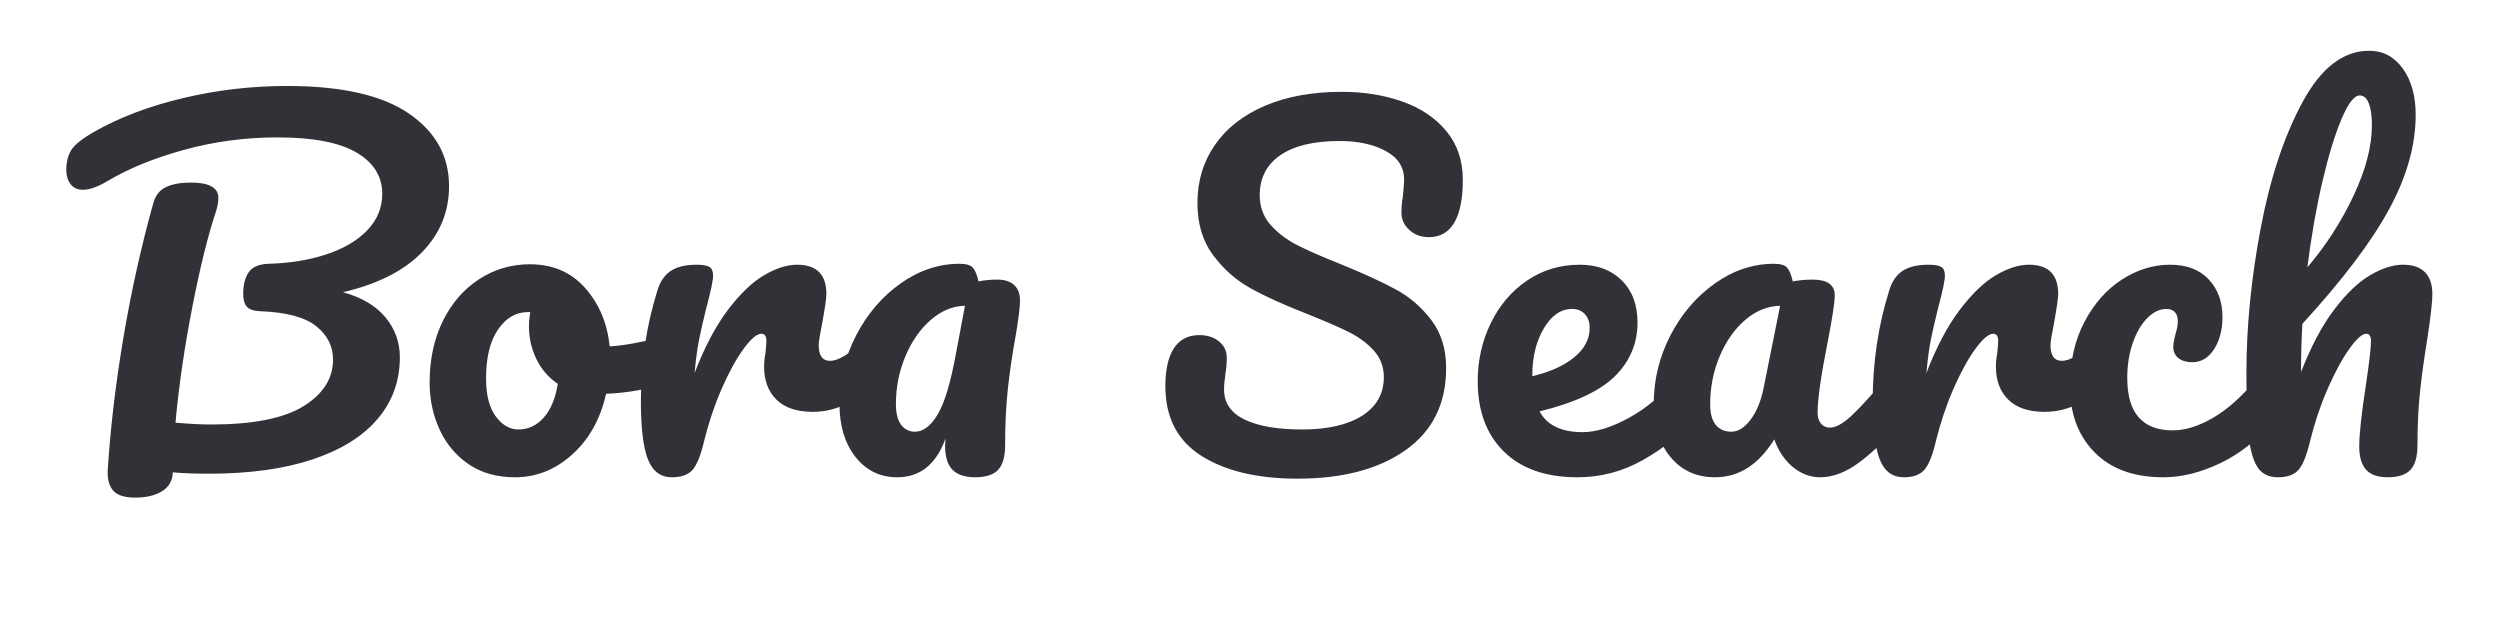 <svg version="1.1" viewBox="0.0 0.0 960.0 240.0" fill="none" stroke="none" stroke-linecap="square" stroke-miterlimit="10" xmlns:xlink="http://www.w3.org/1999/xlink" xmlns="http://www.w3.org/2000/svg"><clipPath id="g8075bf3ac9_0_2.0"><path d="m0 0l960.0 0l0 240.0l-960.0 0l0 -240.0z" clip-rule="nonzero"/></clipPath><g clip-path="url(#g8075bf3ac9_0_2.0)"><path fill="#000000" fill-opacity="0.0" d="m0 0l960.0 0l0 240.0l-960.0 0z" fill-rule="evenodd"/><path fill="#000000" fill-opacity="0.0" d="m0 61.781l960.0 0l0 116.472l-960.0 0z" fill-rule="evenodd"/><path fill="#313237" d="m172.434 71.48q0 14.734 -10.406 25.406q-10.391 10.656 -30.328 15.328q10.75 2.953 16.297 9.625q5.547 6.672 5.547 15.344q0 13.688 -8.594 23.75q-8.578 10.047 -25.047 15.516q-16.453 5.453 -39.688 5.453q-8.656 0 -13.859 -0.531q-0.172 4.859 -4.172 7.281q-3.984 2.438 -10.219 2.438q-6.234 0 -8.578 -2.781q-2.344 -2.766 -2.0 -8.141q1.562 -24.266 6.062 -50.875q4.516 -26.609 11.453 -51.391q1.203 -4.328 4.844 -6.062q3.641 -1.734 9.547 -1.734q10.562 0 10.562 5.891q0 2.422 -1.031 5.547q-4.516 13.516 -9.031 36.656q-4.5 23.141 -6.406 44.109q8.328 0.703 13.531 0.703q24.266 0 35.609 -7.016q11.359 -7.031 11.359 -17.953q0 -7.625 -6.5 -12.812q-6.5 -5.203 -21.75 -5.734q-3.469 -0.172 -4.859 -1.734q-1.391 -1.562 -1.391 -5.016q0 -5.031 2.078 -8.141q2.094 -3.125 7.641 -3.312q12.297 -0.344 22.266 -3.625q9.969 -3.297 15.688 -9.281q5.719 -5.984 5.719 -13.953q0 -10.047 -9.891 -15.859q-9.875 -5.812 -30.328 -5.812q-18.547 0 -35.875 4.781q-17.328 4.766 -29.469 12.031q-5.547 3.297 -9.359 3.297q-3.109 0 -4.766 -2.156q-1.641 -2.172 -1.641 -5.469q0 -4.328 1.812 -7.453q1.828 -3.125 8.766 -7.109q14.547 -8.312 34.125 -12.984q19.594 -4.688 40.047 -4.688q31.375 0 46.797 10.578q15.438 10.562 15.438 27.891zm83.541 57.719q2.25 0 3.453 2.266q1.219 2.25 1.219 5.719q0 8.312 -5.016 9.875q-10.406 3.641 -22.891 4.156q-3.281 14.562 -13.0 23.312q-9.703 8.75 -22.0 8.75q-10.406 0 -17.781 -5.016q-7.359 -5.031 -11.172 -13.344q-3.812 -8.328 -3.812 -18.031q0 -13.172 5.016 -23.484q5.031 -10.312 13.875 -16.109q8.844 -5.812 19.594 -5.812q13.172 0 21.219 9.094q8.062 9.094 9.453 22.438q8.156 -0.516 19.422 -3.453q1.375 -0.359 2.422 -0.359zm-56.859 35.719q5.547 0 9.625 -4.5q4.078 -4.516 5.453 -13.016q-5.359 -3.641 -8.219 -9.531q-2.859 -5.891 -2.859 -12.484q0 -2.766 0.516 -5.547l-0.875 0q-6.922 0 -11.516 6.688q-4.594 6.672 -4.594 18.797q0 9.531 3.719 14.562q3.734 5.031 8.75 5.031zm58.937 18.359q-6.578 0 -9.266 -6.922q-2.688 -6.938 -2.688 -22.188q0 -22.531 6.406 -42.812q1.562 -5.031 5.109 -7.359q3.562 -2.344 9.969 -2.344q3.469 0 4.859 0.875q1.391 0.859 1.391 3.281q0 2.766 -2.609 12.484q-1.734 6.922 -2.781 12.125q-1.031 5.203 -1.719 12.828q5.719 -14.906 12.812 -24.266q7.109 -9.359 13.953 -13.344q6.859 -3.984 12.578 -3.984q11.266 0 11.266 11.266q0 2.25 -1.562 10.922q-1.391 6.922 -1.391 8.656q0 6.062 4.344 6.062q4.844 0 12.469 -7.625q2.266 -2.25 4.688 -2.25q2.25 0 3.547 2.0q1.297 1.984 1.297 5.281q0 6.422 -3.453 10.047q-4.859 5.031 -11.359 8.594q-6.5 3.547 -13.781 3.547q-9.188 0 -13.953 -4.672q-4.766 -4.688 -4.766 -12.656q0 -2.609 0.516 -5.203q0.359 -3.469 0.359 -4.688q0 -2.766 -1.922 -2.766q-2.594 0 -6.844 5.812q-4.234 5.797 -8.406 15.328q-4.156 9.531 -6.75 20.109q-1.906 8.141 -4.422 11.0q-2.516 2.859 -7.891 2.859zm86.489 0q-9.875 0 -16.031 -7.797q-6.156 -7.797 -6.156 -20.453q0 -13.859 6.406 -26.25q6.422 -12.391 17.078 -19.938q10.672 -7.547 22.625 -7.547q3.812 0 5.109 1.484q1.297 1.469 2.172 5.281q3.297 -0.688 7.281 -0.688q4.156 0 6.406 2.078q2.25 2.078 2.25 5.891q0 3.984 -1.719 13.859q-1.906 10.578 -2.953 20.203q-1.047 9.609 -1.047 21.578q0 6.578 -2.688 9.438q-2.672 2.859 -8.75 2.859q-5.891 0 -8.75 -2.859q-2.859 -2.859 -2.859 -9.266l0.172 -2.781q-5.375 14.906 -18.547 14.906zm6.766 -17.5q4.844 0 8.828 -6.75q4.0 -6.766 7.109 -24.094l3.297 -17.516q-7.109 0.172 -13.172 5.469q-6.062 5.281 -9.703 13.953q-3.641 8.656 -3.641 18.359q0 5.203 1.984 7.891q2.0 2.688 5.297 2.688zm146.972 18.031q-23.047 0 -36.922 -8.75q-13.859 -8.766 -13.859 -26.781q0 -9.531 3.297 -14.562q3.297 -5.031 9.703 -5.031q4.688 0 7.625 2.438q2.953 2.422 2.953 6.234q0 3.469 -0.516 6.062q0 0.688 -0.266 2.422q-0.266 1.734 -0.266 3.641q0 7.812 7.891 11.625q7.891 3.812 22.094 3.812q14.734 0 23.047 -5.281q8.328 -5.297 8.328 -14.828q0 -5.891 -3.812 -10.141q-3.812 -4.25 -9.531 -7.109q-5.719 -2.859 -16.125 -7.016q-13.344 -5.203 -21.75 -9.875q-8.406 -4.688 -14.391 -12.75q-5.969 -8.062 -5.969 -20.016q0 -12.484 6.672 -22.188q6.672 -9.703 19.234 -15.078q12.562 -5.375 29.562 -5.375q12.641 0 23.219 3.734q10.578 3.719 16.891 11.344q6.328 7.625 6.328 18.719q0 10.922 -3.297 16.469q-3.281 5.547 -9.703 5.547q-4.5 0 -7.531 -2.766q-3.031 -2.781 -3.031 -6.594q0 -3.297 0.516 -6.062q0.516 -5.203 0.516 -6.594q0 -7.281 -7.109 -11.094q-7.094 -3.812 -17.672 -3.812q-14.906 0 -22.797 5.469q-7.875 5.453 -7.875 15.328q0 6.594 4.062 11.281q4.078 4.672 10.141 7.797q6.062 3.109 16.984 7.453q13.172 5.359 21.141 9.703q7.984 4.328 13.609 11.781q5.641 7.453 5.641 18.375q0 20.453 -15.516 31.469q-15.516 11.0 -41.516 11.0zm149.07 -40.047q2.25 0 3.547 2.078q1.312 2.078 1.312 5.719q0 6.938 -3.297 10.75q-6.422 7.797 -18.125 14.391q-11.688 6.578 -25.031 6.578q-18.203 0 -28.266 -9.875q-10.047 -9.875 -10.047 -27.031q0 -11.969 5.016 -22.281q5.031 -10.312 13.953 -16.375q8.938 -6.062 20.203 -6.062q10.047 0 16.109 5.984q6.078 5.969 6.078 16.203q0 11.953 -8.578 20.531q-8.578 8.578 -29.031 13.609q4.328 7.969 16.469 7.969q7.797 0 17.766 -5.453q9.969 -5.469 17.234 -14.297q2.094 -2.438 4.688 -2.438zm-43.672 -25.125q-6.422 0 -10.844 7.453q-4.422 7.453 -4.422 18.016l0 0.359q10.234 -2.438 16.125 -7.281q5.891 -4.859 5.891 -11.266q0 -3.297 -1.828 -5.281q-1.812 -2.0 -4.922 -2.0zm54.939 64.641q-10.75 0 -17.172 -7.797q-6.406 -7.797 -6.406 -20.453q0 -13.859 6.406 -26.25q6.422 -12.391 17.078 -19.938q10.672 -7.547 22.625 -7.547q3.812 0 5.109 1.484q1.297 1.469 2.172 5.281q3.641 -0.688 7.625 -0.688q8.5 0 8.5 6.062q0 3.641 -2.609 17.328q-3.984 19.938 -3.984 27.734q0 2.609 1.297 4.172q1.297 1.547 3.391 1.547q3.281 0 7.953 -4.234q4.688 -4.25 12.672 -13.781q2.078 -2.438 4.672 -2.438q2.25 0 3.547 2.078q1.312 2.078 1.312 5.719q0 6.938 -3.297 10.75q-7.109 8.844 -15.078 14.906q-7.969 6.062 -15.422 6.062q-5.719 0 -10.5 -3.891q-4.766 -3.906 -7.188 -10.656q-9.016 14.547 -22.703 14.547zm6.234 -17.5q3.812 0 7.281 -4.5q3.469 -4.516 5.031 -11.969l6.406 -31.891q-7.281 0.172 -13.438 5.469q-6.141 5.281 -9.781 13.953q-3.641 8.656 -3.641 18.359q0 5.375 2.156 7.984q2.172 2.594 5.984 2.594zm66.214 17.5q-6.578 0 -9.266 -6.922q-2.688 -6.938 -2.688 -22.188q0 -22.531 6.406 -42.812q1.562 -5.031 5.109 -7.359q3.562 -2.344 9.969 -2.344q3.469 0 4.859 0.875q1.391 0.859 1.391 3.281q0 2.766 -2.609 12.484q-1.734 6.922 -2.781 12.125q-1.031 5.203 -1.719 12.828q5.719 -14.906 12.812 -24.266q7.109 -9.359 13.953 -13.344q6.859 -3.984 12.578 -3.984q11.266 0 11.266 11.266q0 2.25 -1.562 10.922q-1.391 6.922 -1.391 8.656q0 6.062 4.344 6.062q4.844 0 12.469 -7.625q2.266 -2.25 4.688 -2.25q2.25 0 3.547 2.0q1.297 1.984 1.297 5.281q0 6.422 -3.453 10.047q-4.859 5.031 -11.359 8.594q-6.5 3.547 -13.781 3.547q-9.188 0 -13.953 -4.672q-4.766 -4.688 -4.766 -12.656q0 -2.609 0.516 -5.203q0.359 -3.469 0.359 -4.688q0 -2.766 -1.922 -2.766q-2.594 0 -6.844 5.812q-4.234 5.797 -8.406 15.328q-4.156 9.531 -6.75 20.109q-1.906 8.141 -4.422 11.0q-2.516 2.859 -7.891 2.859zm99.661 0q-16.984 0 -26.438 -9.609q-9.438 -9.625 -9.438 -25.391q0 -14.047 5.547 -24.609q5.547 -10.578 14.375 -16.297q8.844 -5.719 18.562 -5.719q9.531 0 14.812 5.641q5.281 5.625 5.281 14.453q0 7.281 -3.203 12.312q-3.203 5.031 -8.406 5.031q-3.297 0 -5.297 -1.562q-1.984 -1.562 -1.984 -4.328q0 -1.219 0.344 -2.781q0.359 -1.562 0.531 -2.25q0.859 -2.609 0.859 -4.859q0 -2.25 -1.125 -3.453q-1.125 -1.219 -3.203 -1.219q-3.984 0 -7.453 3.562q-3.469 3.547 -5.547 9.609q-2.078 6.062 -2.078 13.344q0 20.109 17.5 20.109q7.109 0 15.344 -4.766q8.234 -4.766 16.203 -14.297q2.078 -2.438 4.688 -2.438q2.25 0 3.547 2.078q1.297 2.078 1.297 5.719q0 6.594 -3.297 10.75q-8.141 10.062 -19.5 15.516q-11.344 5.453 -21.922 5.453zm92.035 -81.625q5.547 0 8.406 2.859q2.859 2.859 2.859 8.406q0 4.5 -1.906 16.984q-1.734 10.562 -2.781 20.016q-1.031 9.453 -1.031 21.062q0 6.578 -2.688 9.438q-2.688 2.859 -8.75 2.859q-5.719 0 -8.328 -2.938q-2.594 -2.953 -2.594 -8.844q0 -6.938 2.438 -22.875q2.078 -13.875 2.078 -17.688q0 -2.766 -1.906 -2.766q-2.25 0 -6.422 5.812q-4.156 5.797 -8.312 15.328q-4.156 9.531 -6.766 20.109q-1.906 8.141 -4.422 11.0q-2.5 2.859 -7.875 2.859q-5.375 0 -7.891 -3.891q-2.516 -3.906 -3.391 -12.047q-0.859 -8.141 -0.859 -23.922q0 -26.688 5.453 -55.625q5.469 -28.953 16.125 -48.625q10.656 -19.672 25.562 -19.672q7.984 0 12.922 6.844q4.938 6.844 4.938 17.766q0 17.5 -10.234 36.313q-10.219 18.797 -33.266 43.938q-0.531 9.016 -0.531 18.547q5.719 -14.734 12.734 -24.0q7.031 -9.281 13.875 -13.266q6.844 -3.984 12.562 -3.984zm-16.641 -65.0q-3.109 0 -6.922 8.922q-3.812 8.922 -7.375 24.094q-3.547 15.172 -5.797 33.016q10.734 -12.656 17.75 -27.562q7.031 -14.906 7.031 -27.031q0 -5.547 -1.219 -8.484q-1.203 -2.953 -3.469 -2.953z" fill-rule="nonzero"/></g></svg>